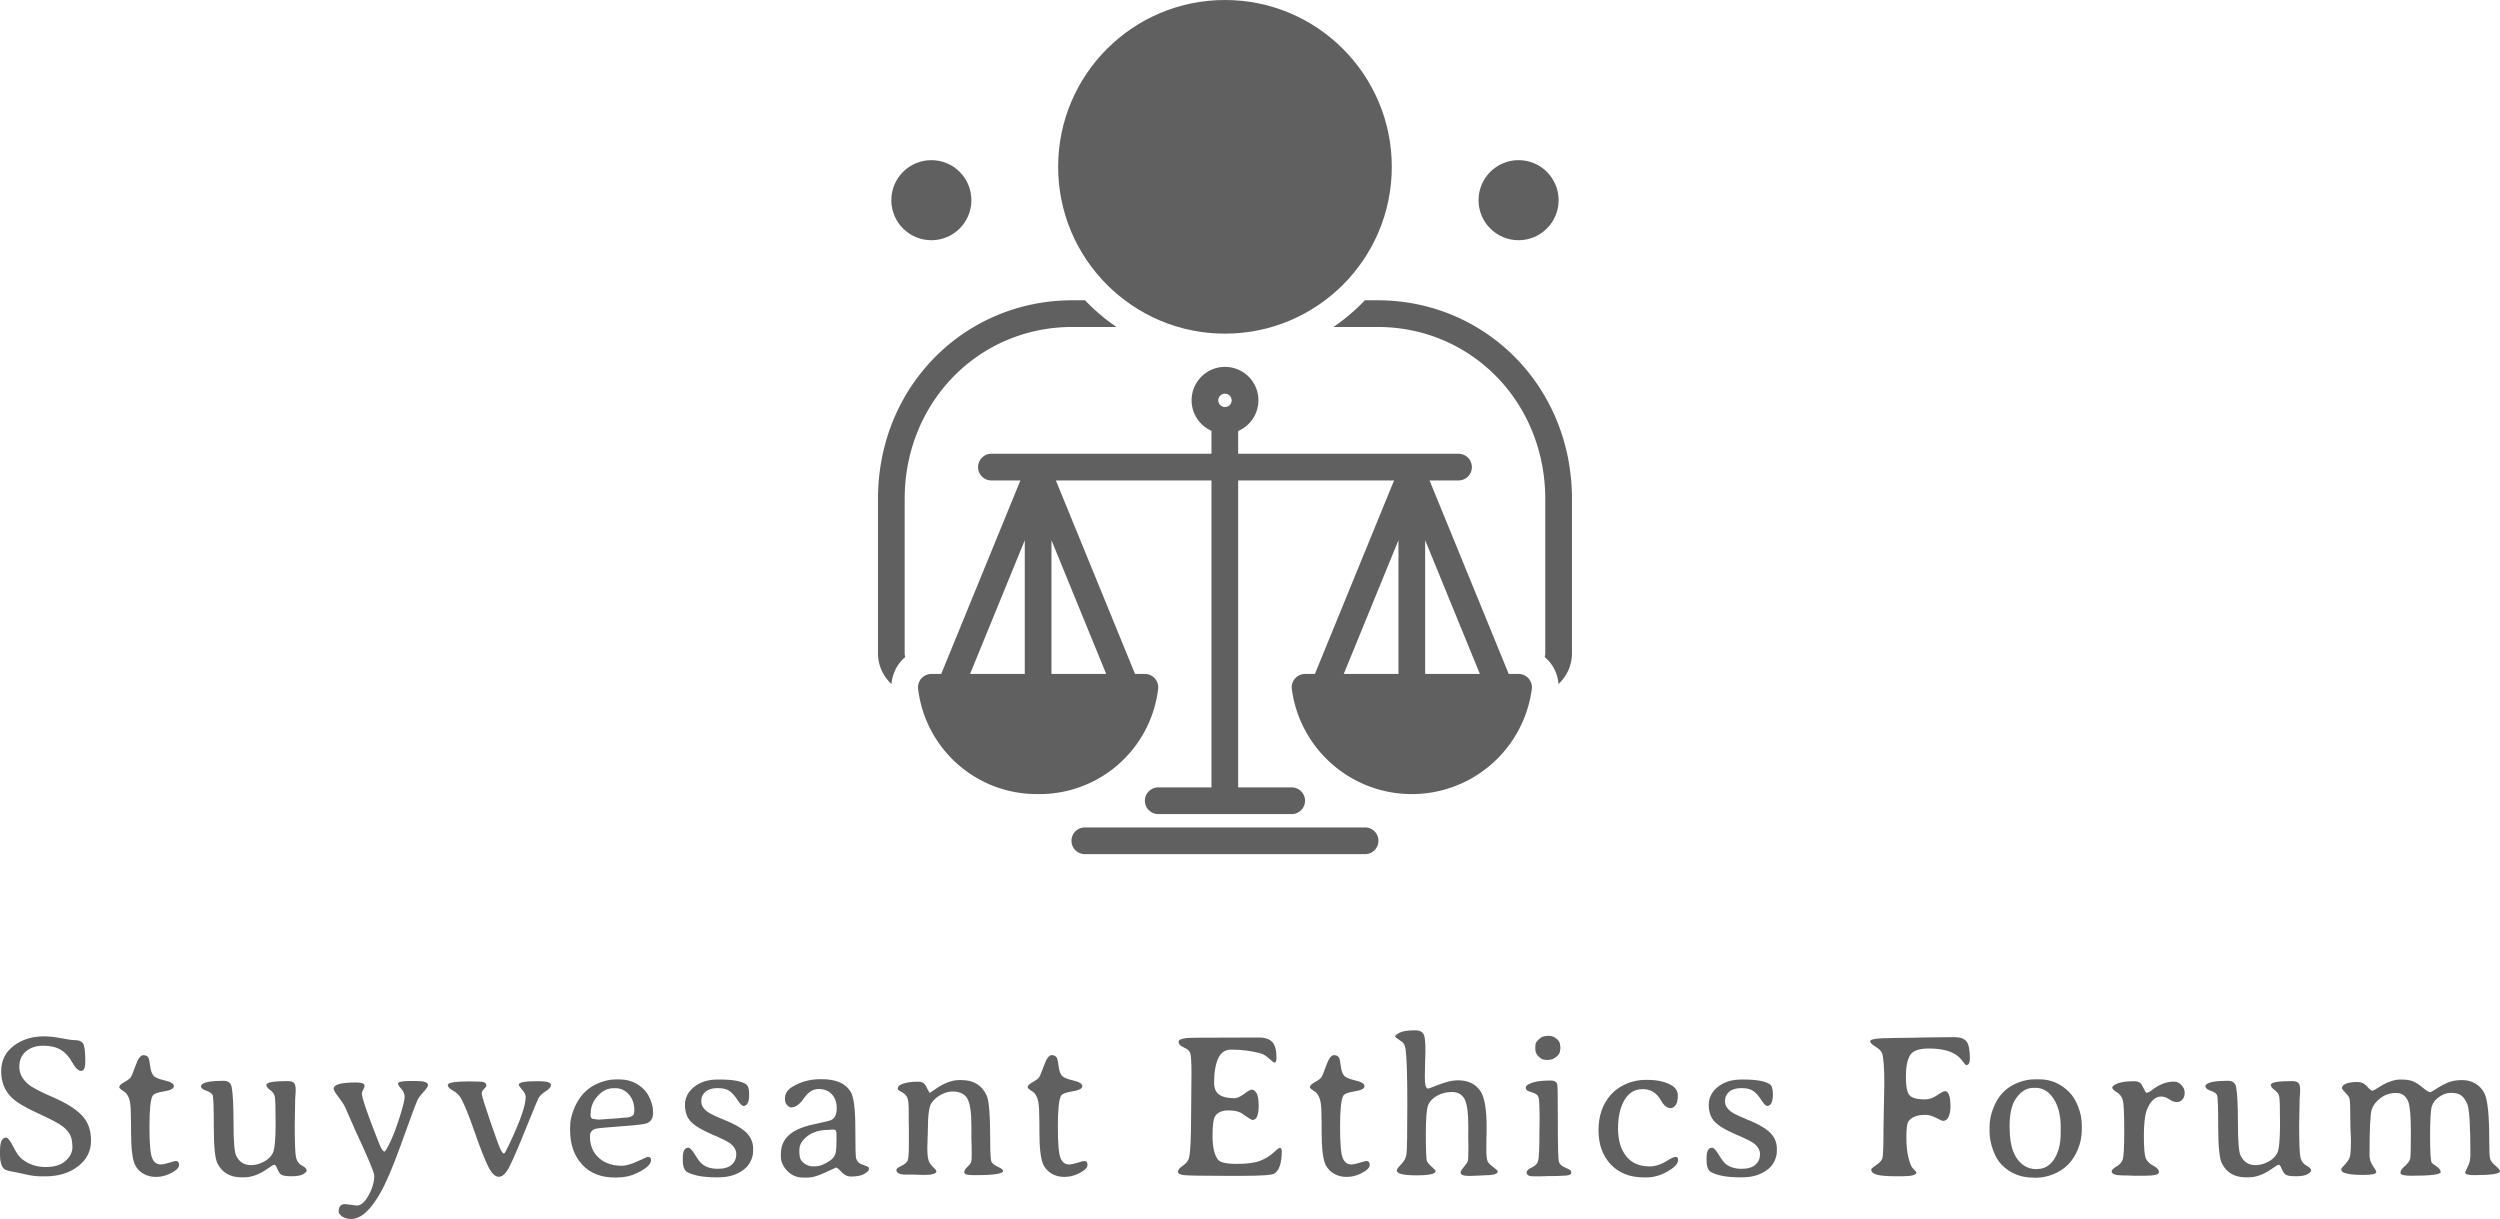 <svg viewBox="0 0 467.302 227.858" width="5000px" height="2438.021px" xmlns="http://www.w3.org/2000/svg" xmlns:xlink="http://www.w3.org/1999/xlink" preserveAspectRatio="none"><defs></defs><style>.companyName {fill:#606060;fill-opacity:1;}.icon1 {fill:#606060;fill-opacity:1;}.icon2 {fill:#000000;fill-opacity:1;}.icon3 {fill:#000000;fill-opacity:1;}</style><g opacity="1" transform="rotate(0 164.112 0)">
<svg width="129.72" height="159.654" x="164.112" y="0" version="1.1" preserveAspectRatio="none" viewBox="12 0 104 128">
  <g transform="matrix(1 0 0 1 0 0)" class="icon1"><title>miscellaneous47 solid</title><circle cx="64" cy="25" r="25"></circle><path d="M15.533,98.994a5.973,5.973,0,0,1,.55-.524A2.431,2.431,0,0,1,16,97.867V74.783C16,60.325,27.039,49,41.132,49h6.608A29.218,29.218,0,0,1,43.03,45H41.132C25.042,45,12,57.84,12,74.783v23.084a6.252,6.252,0,0,0,2.025,4.643A5.995,5.995,0,0,1,15.533,98.994Z"></path><path d="M86.868,45H84.97a29.218,29.218,0,0,1-4.71,4h6.608C100.961,49,112,60.325,112,74.783v23.084a2.432,2.432,0,0,1-.083.603,5.752,5.752,0,0,1,2.058,4.039A6.253,6.253,0,0,0,116,97.867V74.783C116,57.84,102.956,45,86.868,45Z"></path><path d="M87,126a2,2,0,0,0-2-2H43a2,2,0,0,0,0,4H85A2,2,0,0,0,87,126Z"></path><path d="M20,101a2,2,0,0,0-1.988,2.217A17.899,17.899,0,0,0,36,119a17.899,17.899,0,0,0,17.988-15.783A2,2,0,0,0,52,101H50.524L38.658,72H61.976v46H54a2,2,0,0,0,0,4H74a2,2,0,0,0,0-4H65.976V72H89.342L77.476,101H76a2,2,0,0,0-1.988,2.217,18.142,18.142,0,0,0,35.977,0A2,2,0,0,0,108,101h-1.476L94.658,72H99a2,2,0,0,0,0-4H65.976V64.589a5.006,5.006,0,1,0-4-.026V68H29a2,2,0,0,0,0,4h4.342L21.476,101ZM94,80.955,102.202,101H94ZM90,101H81.798L90,80.955ZM64,59a1,1,0,1,1-1,1A1.001,1.001,0,0,1,64,59ZM38,80.955,46.202,101H38Zm-4,0V101H25.798Z"></path><circle cx="20" cy="30" r="6"></circle><circle cx="108" cy="30" r="6"></circle></g>
</svg>
</g><g opacity="1" transform="rotate(0 0 192.583)">
<svg width="467.302" height="35.275" x="0" y="192.583" version="1.1" preserveAspectRatio="none" viewBox="2.5 -28.672 492.976 37.227">
  <g transform="matrix(1 0 0 1 0 0)" class="companyName"><path d="M19.32-22.56L19.32-22.56Q19.32-20.66 18.50-20.66Q17.68-20.66 16.75-22.34Q15.82-24.02 14.48-24.82Q13.14-25.63 11.04-25.63Q8.93-25.63 7.62-24.52Q6.31-23.42 6.31-21.46Q6.31-19.49 8.11-18.01L8.11-18.01Q9.22-17.07 13.02-15.43Q16.82-13.79 18.63-11.90Q20.45-10.02 20.45-6.91Q20.45-3.81 17.89-1.84Q15.33 0.14 11.41 0.14L11.41 0.14L10.68 0.14Q9.24 0.14 7.63-0.23Q6.02-0.61 5.05-0.77Q4.08-0.94 3.63-1.13L3.63-1.13Q2.50-1.66 2.50-4.22L2.50-4.22L2.50-4.88Q2.50-7.50 3.69-7.50L3.69-7.50Q4.22-7.50 5.11-5.72Q6.00-3.95 6.80-3.30L6.80-3.30Q8.81-1.70 11.46-1.70Q14.10-1.70 15.44-2.92Q16.78-4.14 16.78-5.60Q16.78-7.05 16.37-7.95Q15.96-8.85 14.88-9.70Q13.81-10.55 10.06-12.26Q6.31-13.96 4.86-15.35L4.86-15.35Q2.73-17.40 2.73-20.57Q2.73-23.73 5.20-25.61Q7.66-27.48 11.19-27.48L11.19-27.48Q12.66-27.48 14.59-27.10Q16.52-26.72 17.45-26.72Q18.38-26.72 18.85-26.11Q19.32-25.51 19.32-22.56Z M26.01-17.44L26.01-17.44Q26.01-17.89 27.00-18.44Q27.98-18.98 28.27-19.38Q28.55-19.79 29.26-21.78Q29.98-23.77 30.77-23.77Q31.56-23.77 31.83-23.14L31.83-23.14Q31.95-22.85 32.12-21.55Q32.30-20.25 32.77-19.72Q33.24-19.18 35.02-18.77Q36.79-18.36 36.79-17.65Q36.79-16.93 34.86-16.63Q32.93-16.33 32.59-15.74L32.59-15.74Q31.97-14.67 31.97-9.68Q31.97-4.69 32.51-3.45Q33.04-2.21 34.16-2.21L34.16-2.21Q34.78-2.21 35.87-2.55Q36.95-2.89 37.16-2.89L37.16-2.89Q37.81-2.89 37.81-2.13L37.81-2.13Q37.81-1.19 35.74-0.27L35.74-0.27Q34.55 0.25 33.23 0.25Q31.91 0.25 30.83-0.35Q29.74-0.96 29.18-2.03L29.18-2.03Q28.34-3.61 28.34-8.73L28.34-8.73L28.34-10.35L28.30-11.91Q28.30-14.39 27.92-15.31Q27.53-16.23 27.05-16.54L27.05-16.54Q26.01-17.19 26.01-17.44Z M62.98-1.00L62.98-1.00Q62.98-0.72 62.30-0.30Q61.61 0.12 60.01 0.12Q58.41 0.12 57.96-0.20Q57.51-0.51 57.19-1.33Q56.87-2.15 56.60-2.15Q56.34-2.15 55.48-1.52L55.48-1.52Q52.92 0.33 50.69 0.33L50.69 0.33Q50.68 0.33 50.66 0.33L50.66 0.33L50.07 0.33Q46.83 0.33 45.40-2.36L45.40-2.36Q44.66-3.77 44.66-9.59Q44.66-15.41 44.42-15.91Q44.17-16.41 43.15-16.76Q42.12-17.11 42.12-17.68L42.12-17.68L42.32-18.01Q43.16-18.71 46.59-18.71L46.59-18.71Q47.96-18.71 48.19-17.44L48.19-17.44Q48.55-15.49 48.55-10.27L48.55-10.27Q48.55-5.08 49.05-3.98L49.05-3.98Q49.95-2.07 52.02-2.07L52.02-2.07Q53.19-2.07 54.43-2.69Q55.66-3.30 56.25-4.36Q56.85-5.41 56.85-10.21Q56.85-15 56.67-15.68Q56.50-16.37 55.77-16.89L55.77-16.89Q55.03-17.42 55.03-17.89L55.03-17.89Q55.03-18.65 59.13-18.65L59.13-18.65Q60.13-18.65 60.47-18.29Q60.81-17.93 60.81-16.89L60.81-16.89L60.79-16.33L60.71-15.20L60.62-9.96Q60.62-4.61 60.89-3.53Q61.16-2.44 62.07-1.97Q62.98-1.50 62.98-1.00Z M68.29-17.15L68.29-17.15Q68.29-18.38 72.68-18.38L72.68-18.38Q74.40-18.38 74.40-17.70L74.40-17.70Q74.40-17.50 74.13-16.99Q73.85-16.48 73.85-16.23L73.85-16.23Q73.85-14.92 77.31-6.21L77.31-6.21Q77.90-4.75 78.31-4.75L78.31-4.75Q78.54-4.75 79.44-6.62Q80.34-8.50 81.32-11.57Q82.29-14.65 82.29-15.52Q82.29-16.39 81.64-17.11Q80.98-17.83 80.98-18.13L80.98-18.13Q80.98-18.67 83.29-18.67L83.29-18.67L84.54-18.67Q86.90-18.67 86.90-17.87L86.90-17.87Q86.90-17.48 86.00-16.49Q85.10-15.51 84.78-14.82Q84.46-14.14 83.10-10.36Q81.75-6.58 81.35-5.53L81.35-5.53Q79.13 0.55 77.53 3.36L77.53 3.36Q74.60 8.55 71.75 8.55L71.75 8.55Q70.67 8.55 69.98 8.06Q69.28 7.56 69.28 7.07L69.28 7.07Q69.28 5.61 70.57 5.61L70.57 5.61L72.86 5.90Q74.07 5.90 75.18 3.89Q76.30 1.88 76.30 0L76.30 0Q76.30-0.92 72.62-8.81L72.62-8.81Q71.84-10.51 71.33-11.74Q70.81-12.97 70.50-13.62Q70.18-14.28 69.24-15.52Q68.29-16.76 68.29-17.15Z M98.40-17.79L98.40-17.79Q98.40-17.52 97.95-17.11Q97.50-16.70 97.50-16.16Q97.50-15.63 99.09-10.96Q100.69-6.29 101.13-5.32Q101.57-4.36 101.90-4.36L101.90-4.36Q102.05-4.36 102.89-6.13L102.89-6.13Q106.16-12.99 106.16-15.53L106.16-15.53Q106.16-16.17 105.47-16.94Q104.79-17.71 104.79-17.93L104.79-17.93Q104.79-18.63 108.28-18.63L108.28-18.63L108.75-18.63Q111.14-18.63 111.14-17.87L111.14-17.87Q111.14-17.29 110.10-16.64Q109.07-16.00 108.66-15.23L108.66-15.23Q108.48-14.92 106.21-9.32Q103.95-3.71 102.94-1.74Q101.94 0.23 100.85 0.23Q99.77 0.23 98.73-1.88Q97.70-3.98 96.09-8.62Q94.48-13.26 93.46-15.16L93.46-15.16Q92.91-16.17 91.86-16.75Q90.80-17.32 90.80-17.89L90.80-17.89Q90.80-18.59 95.14-18.59L95.14-18.59L97.01-18.55Q98.40-18.55 98.40-17.79Z M120.33-11.07L120.33-11.07L120.84-11.07L124.57-11.33Q125.25-11.43 125.57-11.43L125.57-11.43Q126.85-11.43 127.36-11.93L127.36-11.93Q127.58-12.15 127.58-12.95L127.58-12.95Q127.58-14.80 126.49-16.03Q125.41-17.25 123.89-17.25L123.89-17.25L123.50-17.25Q121.74-17.25 120.36-15.72Q118.98-14.20 118.98-12.29L118.98-12.29L118.94-12.03L118.94-11.91Q118.94-11.15 119.76-11.15L119.76-11.15Q120.16-11.07 120.33-11.07ZM118.83-7.79L118.83-7.79Q118.83-5.08 120.57-3.52Q122.30-1.95 125.14-1.95L125.14-1.95Q126.31-1.95 128.22-2.83Q130.14-3.71 130.19-3.71L130.19-3.71Q130.88-3.71 130.88-3.07L130.88-3.07Q130.88-1.86 128.16-0.53L128.16-0.53Q126.31 0.37 124.20 0.37L124.20 0.37L123.75 0.37Q119.61 0.37 117.26-2.22Q114.92-4.80 114.92-8.96L114.92-8.96L114.92-9.41Q114.92-9.45 114.92-9.51L114.92-9.51Q114.92-11.23 115.60-12.97L115.60-12.97Q117.05-16.70 120.19-18.11L120.19-18.11Q122.17-18.98 123.81-18.98L123.81-18.98L124.67-18.98Q127.23-18.98 129.12-17.34L129.12-17.34Q130.14-16.46 130.70-15.12Q131.27-13.77 131.27-12.73L131.27-12.73L131.27-12.32Q131.27-10.84 130.06-10.33L130.06-10.33Q129.35-10.04 124.95-9.73Q120.55-9.41 120.00-9.26L120.00-9.26Q118.83-8.93 118.83-7.79Z M151.01-5.33L151.01-5.33L151.01-4.80Q151.01-3.85 150.50-2.80Q149.99-1.76 148.96-1.04L148.96-1.04Q147.03 0.33 144.19 0.33L144.19 0.33L143.67 0.33Q139.99 0.33 138.06-0.68L138.06-0.68Q137.14-1.17 137.14-3.03L137.14-3.03L137.14-3.50Q137.14-5.51 138.22-5.51L138.22-5.51Q138.73-5.51 139.55-4.13Q140.37-2.75 140.95-2.29L140.95-2.29Q142.12-1.35 144.02-1.35Q145.91-1.35 146.80-2.17Q147.69-2.99 147.69-4.21Q147.69-5.43 146.48-6.37L146.48-6.37Q145.74-6.93 142.84-8.17Q139.94-9.41 138.75-10.63Q137.57-11.86 137.57-13.96Q137.57-16.07 139.39-17.52Q141.21-18.96 144.00-18.96L144.00-18.96L144.53-18.96Q148.16-18.96 149.58-18.05L149.58-18.05Q150.23-17.64 150.23-16.05L150.23-16.05Q150.23-13.75 149.08-13.75L149.08-13.75Q148.69-13.75 147.92-14.94Q147.16-16.13 146.35-16.70Q145.54-17.27 144.01-17.27Q142.48-17.27 141.63-16.56Q140.78-15.86 140.78-14.65Q140.78-13.44 142.14-12.50L142.14-12.50Q142.92-11.97 145.53-10.91Q148.14-9.84 149.37-8.77L149.37-8.77Q151.01-7.34 151.01-5.33Z M165.83-9.02L165.83-9.02Q163.29-9.02 161.71-7.79Q160.13-6.56 160.13-5.12L160.13-5.12L160.13-4.45Q160.17-4.22 160.17-4.06L160.17-4.06Q160.17-3.13 161.00-2.48Q161.83-1.84 162.65-1.84L162.65-1.84L163.27-1.84Q164.56-1.84 166.18-2.97L166.18-2.97Q167.35-3.79 167.35-5.04L167.35-5.04Q167.39-5.27 167.39-5.39L167.39-5.39L167.43-5.90L167.43-6.50L167.45-6.88L167.45-8.22Q167.45-9.08 166.94-9.08L166.94-9.08L166.46-9.08Q166.10-9.02 165.83-9.02ZM164.17-19.02L164.17-19.02L164.66-19.02Q168.74-19.02 170.24-16.54L170.24-16.54Q171.16-15.02 171.16-9.47Q171.16-3.93 171.32-3.40L171.32-3.40Q171.57-2.52 172.43-2.23L172.43-2.23Q173.84-1.74 173.84-1.56L173.84-1.56L173.84-1.27Q173.84-0.88 172.94-0.35Q172.04 0.18 170.28 0.18L170.28 0.18Q169.27 0.18 168.45-0.71Q167.63-1.60 167.37-1.60L167.37-1.60Q167.35-1.60 165.21-0.61Q163.06 0.39 161.83 0.39L161.83 0.39L160.91 0.39Q159.03 0.39 157.75-0.93Q156.48-2.25 156.48-3.79L156.48-3.79L156.48-4.28Q156.48-6.74 158.33-8.22L158.33-8.22Q159.60-9.24 161.98-9.90L161.98-9.90Q162.26-9.98 164.13-10.38Q166.01-10.78 166.42-10.98L166.42-10.98Q167.49-11.50 167.49-13.27Q167.49-15.04 166.53-16.06Q165.58-17.09 163.92-17.09Q162.26-17.09 161.03-15.27Q159.80-13.46 158.47-13.46L158.47-13.46Q158.17-13.46 157.73-13.89Q157.28-14.32 157.28-15.23L157.28-15.23Q157.28-16.66 158.80-17.56L158.80-17.56Q161.28-19.02 164.17-19.02Z M187.15-0.86L187.15-0.86Q187.15-0.14 184.64-0.14L184.64-0.14L182.84-0.20Q182.25-0.21 181.08-0.21L181.08-0.21Q179.26-0.21 179.26-1.15L179.26-1.15Q179.26-1.46 180.25-1.93Q181.24-2.40 181.48-2.98Q181.72-3.55 181.72-6.09L181.72-6.09L181.72-9.53L181.69-10.74L181.69-12.95Q181.69-14.55 181.46-15.26Q181.24-15.98 180.38-16.44Q179.52-16.89 179.52-17.09L179.52-17.09Q179.52-17.68 180.14-17.97L180.14-17.97Q181.39-18.54 183.56-18.54L183.56-18.54Q184.67-18.54 185.08-17.68L185.08-17.68Q185.75-16.33 185.83-16.33L185.83-16.33Q185.89-16.33 186.67-16.88L186.67-16.88Q189.38-18.83 191.57-18.85L191.57-18.85L192.17-18.85Q195.65-18.83 197.06-15.82L197.06-15.82Q197.76-14.30 197.76-6.86L197.76-6.86Q197.76-3.22 198.02-2.71Q198.29-2.21 199.29-1.74Q200.30-1.27 200.30-0.92L200.30-0.92Q200.30-0.10 194.95-0.10L194.95-0.10L194.36-0.10Q192.64-0.10 192.64-0.63Q192.64-1.15 193.25-1.72Q193.85-2.29 193.98-2.62Q194.11-2.95 194.11-4.22Q194.11-5.49 194.09-6.09L194.09-6.09L194.05-7.30L194.05-9.82Q194.05-13.85 193.24-15.22Q192.43-16.60 190.32-16.60L190.32-16.60Q189.26-16.60 188.09-15.99Q186.92-15.37 186.20-14.36Q185.47-13.34 185.47-9.20L185.47-9.20L185.36-5.53Q185.36-3.65 185.63-2.94Q185.90-2.23 186.53-1.66Q187.15-1.09 187.15-0.86Z M205.14-17.44L205.14-17.44Q205.14-17.89 206.13-18.44Q207.11-18.98 207.39-19.38Q207.68-19.79 208.39-21.78Q209.10-23.77 209.89-23.77Q210.69-23.77 210.96-23.14L210.96-23.14Q211.08-22.85 211.25-21.55Q211.43-20.25 211.90-19.72Q212.37-19.18 214.14-18.77Q215.92-18.36 215.92-17.65Q215.92-16.93 213.99-16.63Q212.05-16.33 211.72-15.74L211.72-15.74Q211.10-14.67 211.10-9.68Q211.10-4.69 211.63-3.45Q212.17-2.21 213.28-2.21L213.28-2.21Q213.91-2.21 214.99-2.55Q216.08-2.89 216.29-2.89L216.29-2.89Q216.94-2.89 216.94-2.13L216.94-2.13Q216.94-1.19 214.87-0.27L214.87-0.27Q213.67 0.25 212.36 0.25Q211.04 0.25 209.95-0.35Q208.87-0.96 208.30-2.03L208.30-2.03Q207.46-3.61 207.46-8.73L207.46-8.73L207.46-10.35L207.42-11.91Q207.42-14.39 207.04-15.31Q206.66-16.23 206.17-16.54L206.17-16.54Q205.14-17.19 205.14-17.44Z M234.90-26.43L234.90-26.43Q234.90-26.97 236.54-27.15L236.54-27.15Q237.30-27.23 244.90-27.23L244.90-27.23L250.72-27.25Q252.55-27.25 253.38-26.36Q254.21-25.47 254.21-23.26L254.21-23.26Q254.21-22.30 253.78-22.30L253.78-22.30Q253.61-22.30 252.74-23.11Q251.87-23.91 251.07-24.12L251.07-24.12Q248.43-24.86 245.21-24.86L245.21-24.86Q243.51-24.86 242.71-23.11Q241.91-21.35 241.91-18.36L241.91-18.36Q241.91-16.66 242.93-15.97Q243.96-15.27 245.95-15.27L245.95-15.27Q246.69-15.27 247.81-16.12Q248.92-16.97 249.37-16.97Q249.82-16.97 250.26-16.31Q250.70-15.64 250.70-13.73Q250.70-11.82 250.07-11.19L250.07-11.19L249.58-10.96Q249.23-10.96 247.49-12.21L247.49-12.21Q246.58-12.87 244.72-12.87Q242.86-12.87 242.10-11.72L242.10-11.72Q241.60-10.96 241.60-7.78Q241.60-4.61 242.65-3.18L242.65-3.18Q243.29-2.32 246.36-2.32Q249.43-2.32 250.98-2.93Q252.53-3.54 253.57-4.50Q254.60-5.47 254.86-5.47L254.86-5.47Q255.25-5.47 255.25-4.84L255.25-4.84Q255.25-1.35 253.80-0.41L253.80-0.41Q253.12 0.04 247.38 0.04L247.38 0.04L243.92 0.04Q237.22 0.04 236.00-0.10Q234.78-0.23 234.78-0.77Q234.78-1.31 235.72-1.94Q236.65-2.58 236.91-3.34L236.91-3.34Q237.38-4.73 237.38-12.46L237.38-12.46L237.45-20.12Q237.45-23.40 237.22-24.13Q236.99-24.86 235.94-25.29Q234.90-25.72 234.90-26.43Z M260.79-17.44L260.79-17.44Q260.79-17.89 261.78-18.44Q262.76-18.98 263.05-19.38Q263.33-19.79 264.04-21.78Q264.76-23.77 265.55-23.77Q266.34-23.77 266.61-23.14L266.61-23.14Q266.73-22.85 266.90-21.55Q267.08-20.25 267.55-19.72Q268.02-19.18 269.79-18.77Q271.57-18.36 271.57-17.65Q271.57-16.93 269.64-16.63Q267.70-16.33 267.37-15.74L267.37-15.74Q266.75-14.67 266.75-9.68Q266.75-4.69 267.28-3.45Q267.82-2.21 268.94-2.21L268.94-2.21Q269.56-2.21 270.64-2.55Q271.73-2.89 271.94-2.89L271.94-2.89Q272.59-2.89 272.59-2.13L272.59-2.13Q272.59-1.19 270.52-0.27L270.52-0.27Q269.33 0.25 268.01 0.25Q266.69 0.25 265.60-0.35Q264.52-0.96 263.95-2.03L263.95-2.03Q263.11-3.61 263.11-8.73L263.11-8.73L263.11-10.35L263.08-11.91Q263.08-14.39 262.69-15.31Q262.31-16.23 261.83-16.54L261.83-16.54Q260.79-17.19 260.79-17.44Z M277.93-1.02L277.93-1.02Q277.93-1.37 278.80-2.24Q279.67-3.11 279.84-4.22Q280.01-5.33 280.01-13.94Q280.01-22.54 279.67-24.90L279.67-24.90Q279.52-26.00 278.99-26.37L278.99-26.37Q277.60-27.34 277.60-27.42L277.60-27.42Q277.60-27.77 278.54-28.22Q279.48-28.67 281.57-28.67L281.57-28.67Q282.93-28.67 283.31-27.71L283.31-27.71Q283.58-27.01 283.58-24.53L283.58-24.53L283.52-22.38Q283.46-20.21 283.46-19.47L283.46-19.47Q283.46-17.17 284.11-17.17L284.11-17.17Q284.22-17.17 286.34-17.99Q288.46-18.81 289.95-18.81L289.95-18.81Q293.11-18.81 294.52-16.52L294.52-16.52Q295.65-14.65 295.65-9.57L295.65-9.57L295.63-8.11L295.61-7.38L295.59-5.20Q295.59-3.24 295.88-2.74Q296.18-2.25 297.01-1.65Q297.84-1.05 297.84-0.82L297.84-0.82Q297.84-0.06 295.02-0.06L295.02-0.06L294.34-0.02L292.27 0.06Q290.51 0.06 290.51-0.61L290.51-0.61Q290.51-0.92 291.15-1.70Q291.78-2.48 291.92-2.78Q292.06-3.09 292.06-5.84L292.06-5.84L292.02-7.27L292.04-9.47Q292.04-13.89 291.25-15.20Q290.45-16.50 288.82-16.50Q287.19-16.50 285.89-15.77Q284.59-15.04 284.13-13.95Q283.66-12.85 283.66-8.10Q283.66-3.34 283.90-2.83Q284.15-2.32 284.87-1.71Q285.59-1.09 285.59-0.88L285.59-0.88Q285.59-0.06 281.76-0.06Q277.93-0.06 277.93-1.02Z M305.25-24.92L305.25-24.92L305.25-25.47Q305.29-25.63 305.29-25.93Q305.29-26.23 305.94-26.88Q306.58-27.52 307.25-27.52L307.25-27.52L307.64-27.58L307.95-27.58Q308.75-27.58 309.44-27.00Q310.14-26.43 310.14-25.72L310.14-25.72L310.20-25.25L310.20-25.08L310.12-24.63Q310.12-24.04 309.41-23.46Q308.69-22.87 308.11-22.87L308.11-22.87L307.64-22.81L307.56-22.81L307.48-22.83L307.33-22.83Q307.17-22.87 307.09-22.87L307.09-22.87Q306.52-22.87 305.89-23.51Q305.25-24.14 305.25-24.92ZM306.00 0.14L304.83 0.14Q303.54 0.14 303.54-0.64L303.54-0.64Q303.54-1.15 304.55-1.61Q305.57-2.07 305.81-2.94Q306.06-3.81 306.06-9.02L306.06-9.02L306.08-9.63L306.08-10.23L306.09-10.84L306.09-12.05L306.04-13.85Q306.04-15.41 305.69-15.82Q305.35-16.23 304.36-16.50Q303.36-16.78 303.36-17.29L303.36-17.29Q303.36-17.70 303.79-17.95L303.79-17.95Q305.16-18.77 308.26-18.77L308.26-18.77Q309.40-18.77 309.59-17.97L309.59-17.97Q309.69-17.56 309.69-10.53Q309.69-3.50 309.90-2.74Q310.12-1.99 311.22-1.55Q312.33-1.11 312.33-0.76L312.33-0.76L312.33-0.55Q312.33 0.02 310.63 0.02L310.63 0.02Q310.04 0.06 309.77 0.06L309.77 0.06L308.89 0.08L308.03 0.08L306.00 0.14Z M333.36-15.70L333.36-15.70Q333.34-14.36 332.79-13.75L332.79-13.75Q332.40-13.32 331.91-13.32L331.91-13.32Q331.70-13.32 331.46-13.40L331.46-13.40Q330.68-13.65 330.08-14.77L330.08-14.77Q328.79-17.07 326.43-17.07Q324.08-17.07 322.82-14.90Q321.56-12.73 321.56-9.31Q321.56-5.88 323.16-3.85Q324.76-1.82 327.75-1.82L327.75-1.82Q329.51-1.82 331.36-3.01L331.36-3.01Q332.44-3.69 332.91-3.69Q333.38-3.69 333.38-3.30L333.38-3.30L333.38-2.99Q333.38-2.01 331.33-0.83Q329.29 0.35 327.15 0.35L327.15 0.35L326.70 0.35Q322.52 0.35 320.11-2.23Q317.71-4.80 317.71-8.96Q317.71-13.11 320.02-15.82L320.02-15.82Q321.19-17.21 323.05-18.05Q324.92-18.89 326.95-18.89L326.95-18.89L327.40-18.89Q330.39-18.89 332.22-17.75L332.22-17.75Q333.36-17.05 333.36-15.70Z M352.88-5.33L352.88-5.33L352.88-4.80Q352.88-3.85 352.38-2.80Q351.87-1.76 350.83-1.04L350.83-1.04Q348.90 0.33 346.07 0.33L346.07 0.33L345.54 0.33Q341.87 0.33 339.93-0.68L339.93-0.68Q339.02-1.17 339.02-3.03L339.02-3.03L339.02-3.50Q339.02-5.51 340.09-5.51L340.09-5.51Q340.60-5.51 341.42-4.13Q342.24-2.75 342.82-2.29L342.82-2.29Q344.00-1.35 345.89-1.35Q347.79-1.35 348.67-2.17Q349.56-2.99 349.56-4.21Q349.56-5.43 348.35-6.37L348.35-6.37Q347.61-6.93 344.71-8.17Q341.81-9.41 340.63-10.63Q339.45-11.86 339.45-13.96Q339.45-16.07 341.26-17.52Q343.08-18.96 345.87-18.96L345.87-18.96L346.40-18.96Q350.03-18.96 351.46-18.05L351.46-18.05Q352.10-17.64 352.10-16.05L352.10-16.05Q352.10-13.75 350.95-13.75L350.95-13.75Q350.56-13.75 349.80-14.94Q349.04-16.13 348.23-16.70Q347.41-17.27 345.88-17.27Q344.35-17.27 343.50-16.56Q342.65-15.86 342.65-14.65Q342.65-13.44 344.02-12.50L344.02-12.50Q344.80-11.97 347.40-10.91Q350.01-9.84 351.24-8.77L351.24-8.77Q352.88-7.34 352.88-5.33Z M390.94-23.09L390.94-23.09Q390.94-21.80 390.20-21.80L390.20-21.80Q390.12-21.80 389.73-22.29L389.73-22.29L389.18-22.99Q387.41-25.08 382.86-25.08L382.86-25.08Q379.89-25.08 379.11-23.69Q378.32-22.30 378.32-19.50Q378.32-16.70 379.03-15.87Q379.73-15.04 382.07-15.04L382.07-15.04Q383.30-15.04 384.47-15.85Q385.63-16.66 386.02-16.66L386.02-16.66Q387.11-16.66 387.11-13.63L387.11-13.63Q387.11-12.42 386.74-11.61Q386.37-10.80 385.67-10.80L385.67-10.80Q385.43-10.80 384.29-11.40Q383.15-11.99 382.15-11.99L382.15-11.99Q379.79-11.99 378.85-10.74L378.85-10.74Q378.42-10.18 378.42-7.64Q378.42-5.10 378.83-3.55Q379.24-2.01 379.54-1.64Q379.83-1.27 380.11-1.00Q380.39-0.72 380.39-0.63L380.39-0.63Q380.39 0.12 377.62 0.12L377.62 0.12L376.23 0.12Q373.64 0.12 372.56-0.20Q371.49-0.51 371.49-1.23L371.49-1.23Q371.49-1.43 372.47-2.09Q373.46-2.75 373.69-3.42Q373.91-4.08 373.91-9.59L373.91-9.59L374.07-18.07Q374.07-22.91 373.62-24.16L373.62-24.16Q373.38-24.79 372.33-25.44Q371.27-26.09 371.27-26.52L371.27-26.52Q371.27-27.15 375.84-27.15L375.84-27.15L380.08-27.21L381.51-27.25Q382.23-27.27 382.93-27.27L382.93-27.27L387.91-27.32Q389.54-27.32 390.24-26.52Q390.94-25.72 390.94-23.09Z M403.91-17.32L403.91-17.32L403.50-17.32Q401.39-17.32 399.92-15.06L399.92-15.06Q398.77-13.28 398.77-9.73L398.77-9.73L398.77-9.49L398.79-9.24Q398.79-3.85 401.68-1.95L401.68-1.95Q402.71-1.29 404.00-1.29L404.00-1.29L404.22-1.31Q406.31-1.31 407.58-3.28Q408.85-5.25 408.85-8.40L408.85-8.40L408.85-9.61Q408.85-13.01 407.45-15.17Q406.05-17.32 403.91-17.32ZM413.01-9.92L413.01-9.92L413.01-8.95Q413.01-7.15 412.27-5.27L412.27-5.27Q410.84-1.62 407.32-0.25L407.32-0.25Q405.63 0.41 404.06 0.41L404.06 0.41L403.75 0.41L403.42 0.39Q399.75 0.39 397.27-2.09L397.27-2.09Q396.13-3.22 395.48-5.12Q394.82-7.01 394.82-8.67L394.82-8.67L394.82-9.63Q394.82-11.46 395.56-13.32Q396.29-15.18 397.43-16.38Q398.57-17.58 400.31-18.29Q402.05-19.00 403.67-19.00L403.67-19.00L404.63-19.00Q408.01-19.00 410.51-16.50L410.51-16.50Q411.58-15.43 412.29-13.61Q413.01-11.80 413.01-9.92Z M427.16-1.93Q428.22-1.39 428.22-0.68Q428.22 0.02 425.33 0.02L425.33 0.02L423.26 0.02L422.44-0.02L421.23-0.04Q418.90-0.04 418.90-0.84L418.90-0.84Q418.90-1.25 419.84-1.79Q420.78-2.32 421.08-3.18Q421.38-4.04 421.38-8.97Q421.38-13.91 421.09-14.91Q420.80-15.92 419.91-16.45Q419.02-16.97 419.02-17.40L419.02-17.40Q419.02-17.58 419.31-17.79L419.31-17.79Q420.45-18.63 423.34-18.63L423.34-18.63Q424.51-18.63 424.92-17.77L424.92-17.77Q425.60-16.35 425.76-16.35L425.76-16.35Q426.19-16.35 426.85-16.88L426.85-16.88Q428.96-18.55 431.19-18.55L431.19-18.55Q432.01-18.55 432.65-17.88Q433.30-17.21 433.30-16.36Q433.30-15.51 432.85-15.01Q432.40-14.51 431.74-14.51Q431.09-14.51 430.25-15.06Q429.41-15.61 428.67-15.61L428.67-15.61Q426.93-15.61 425.87-13.05L425.87-13.05Q425.25-11.48 425.25-7.81Q425.25-4.14 425.68-3.31Q426.11-2.48 427.16-1.93Z M458.23-1.00L458.23-1.00Q458.23-0.72 457.55-0.30Q456.87 0.12 455.27 0.12Q453.66 0.12 453.21-0.20Q452.77-0.51 452.44-1.33Q452.12-2.15 451.86-2.15Q451.59-2.15 450.73-1.52L450.73-1.52Q448.18 0.33 445.95 0.33L445.95 0.33Q445.93 0.33 445.91 0.33L445.91 0.33L445.32 0.33Q442.08 0.33 440.66-2.36L440.66-2.36Q439.91-3.77 439.91-9.59Q439.91-15.41 439.67-15.91Q439.43-16.41 438.40-16.76Q437.37-17.11 437.37-17.68L437.37-17.68L437.57-18.01Q438.41-18.71 441.85-18.71L441.85-18.71Q443.21-18.71 443.45-17.44L443.45-17.44Q443.80-15.49 443.80-10.27L443.80-10.27Q443.80-5.08 444.31-3.98L444.31-3.98Q445.21-2.07 447.28-2.07L447.28-2.07Q448.45-2.07 449.68-2.69Q450.91-3.30 451.51-4.36Q452.10-5.41 452.10-10.21Q452.10-15 451.93-15.68Q451.75-16.37 451.03-16.89L451.03-16.89Q450.28-17.42 450.28-17.89L450.28-17.89Q450.28-18.65 454.39-18.65L454.39-18.65Q455.38-18.65 455.72-18.29Q456.07-17.93 456.07-16.89L456.07-16.89L456.05-16.33L455.97-15.20L455.87-9.96Q455.87-4.61 456.14-3.53Q456.42-2.44 457.33-1.97Q458.23-1.50 458.23-1.00Z M477.78-3.39Q477.90-4.10 477.90-8.68Q477.90-13.26 477.39-14.57L477.39-14.57Q476.73-16.31 474.98-16.31Q473.23-16.31 471.91-15.30Q470.59-14.30 470.17-13.02Q469.75-11.74 469.75-4.06L469.75-4.06Q469.75-2.85 470.42-1.91Q471.08-0.98 471.08-0.70L471.08-0.70Q471.08-0.14 468.43-0.14Q465.79-0.14 464.68-0.59L464.68-0.59Q464.17-0.80 464.17-1.31L464.17-1.31Q464.17-1.43 464.85-2.15Q465.53-2.87 465.81-3.53Q466.08-4.18 466.08-6.84L466.08-6.84L466.06-7.75L465.98-9.59Q465.94-10.78 465.94-12.85Q465.94-14.92 465.73-15.38Q465.52-15.84 464.90-16.46Q464.28-17.07 464.28-17.40L464.28-17.40L464.56-17.81Q465.36-18.48 467.33-18.48L467.33-18.48Q468.48-18.48 469.25-17.61Q470.01-16.74 470.34-16.74L470.34-16.74L470.93-17.03L472.39-17.93Q474.25-18.96 475.90-18.96Q477.55-18.96 478.42-18.57Q479.28-18.18 480.30-17.31Q481.32-16.45 481.77-16.45L481.77-16.45L482.41-16.80L483.13-17.27Q484.52-18.14 485.56-18.50Q486.61-18.85 488.06-18.85Q489.52-18.85 490.66-18.14Q491.80-17.44 492.41-16.25L492.41-16.25Q493.35-14.38 493.35-7.07L493.35-7.07Q493.35-3.96 493.53-3.32Q493.72-2.68 494.60-1.94Q495.48-1.21 495.48-0.88L495.48-0.88Q495.48-0.10 490.38-0.10L490.38-0.10Q488.62-0.10 488.62-0.59L488.62-0.59Q488.62-0.80 489.13-1.79Q489.64-2.77 489.64-4.10L489.64-4.10Q489.64-12.56 489.05-14.05Q488.46-15.55 487.45-16.04L487.45-16.04Q486.82-16.33 485.73-16.33Q484.64-16.33 483.49-15.54Q482.35-14.75 482.02-13.63Q481.69-12.52 481.69-7.82Q481.69-3.13 482.00-2.58L482.00-2.58Q482.10-2.40 482.94-1.84Q483.78-1.27 483.78-0.72L483.78-0.72Q483.78 0.02 478.02 0.02L478.02 0.02Q475.85 0.02 475.85-0.55Q475.85-1.11 476.43-1.62L476.43-1.62Q477.66-2.68 477.78-3.39Z"></path></g>
</svg>
</g></svg>
